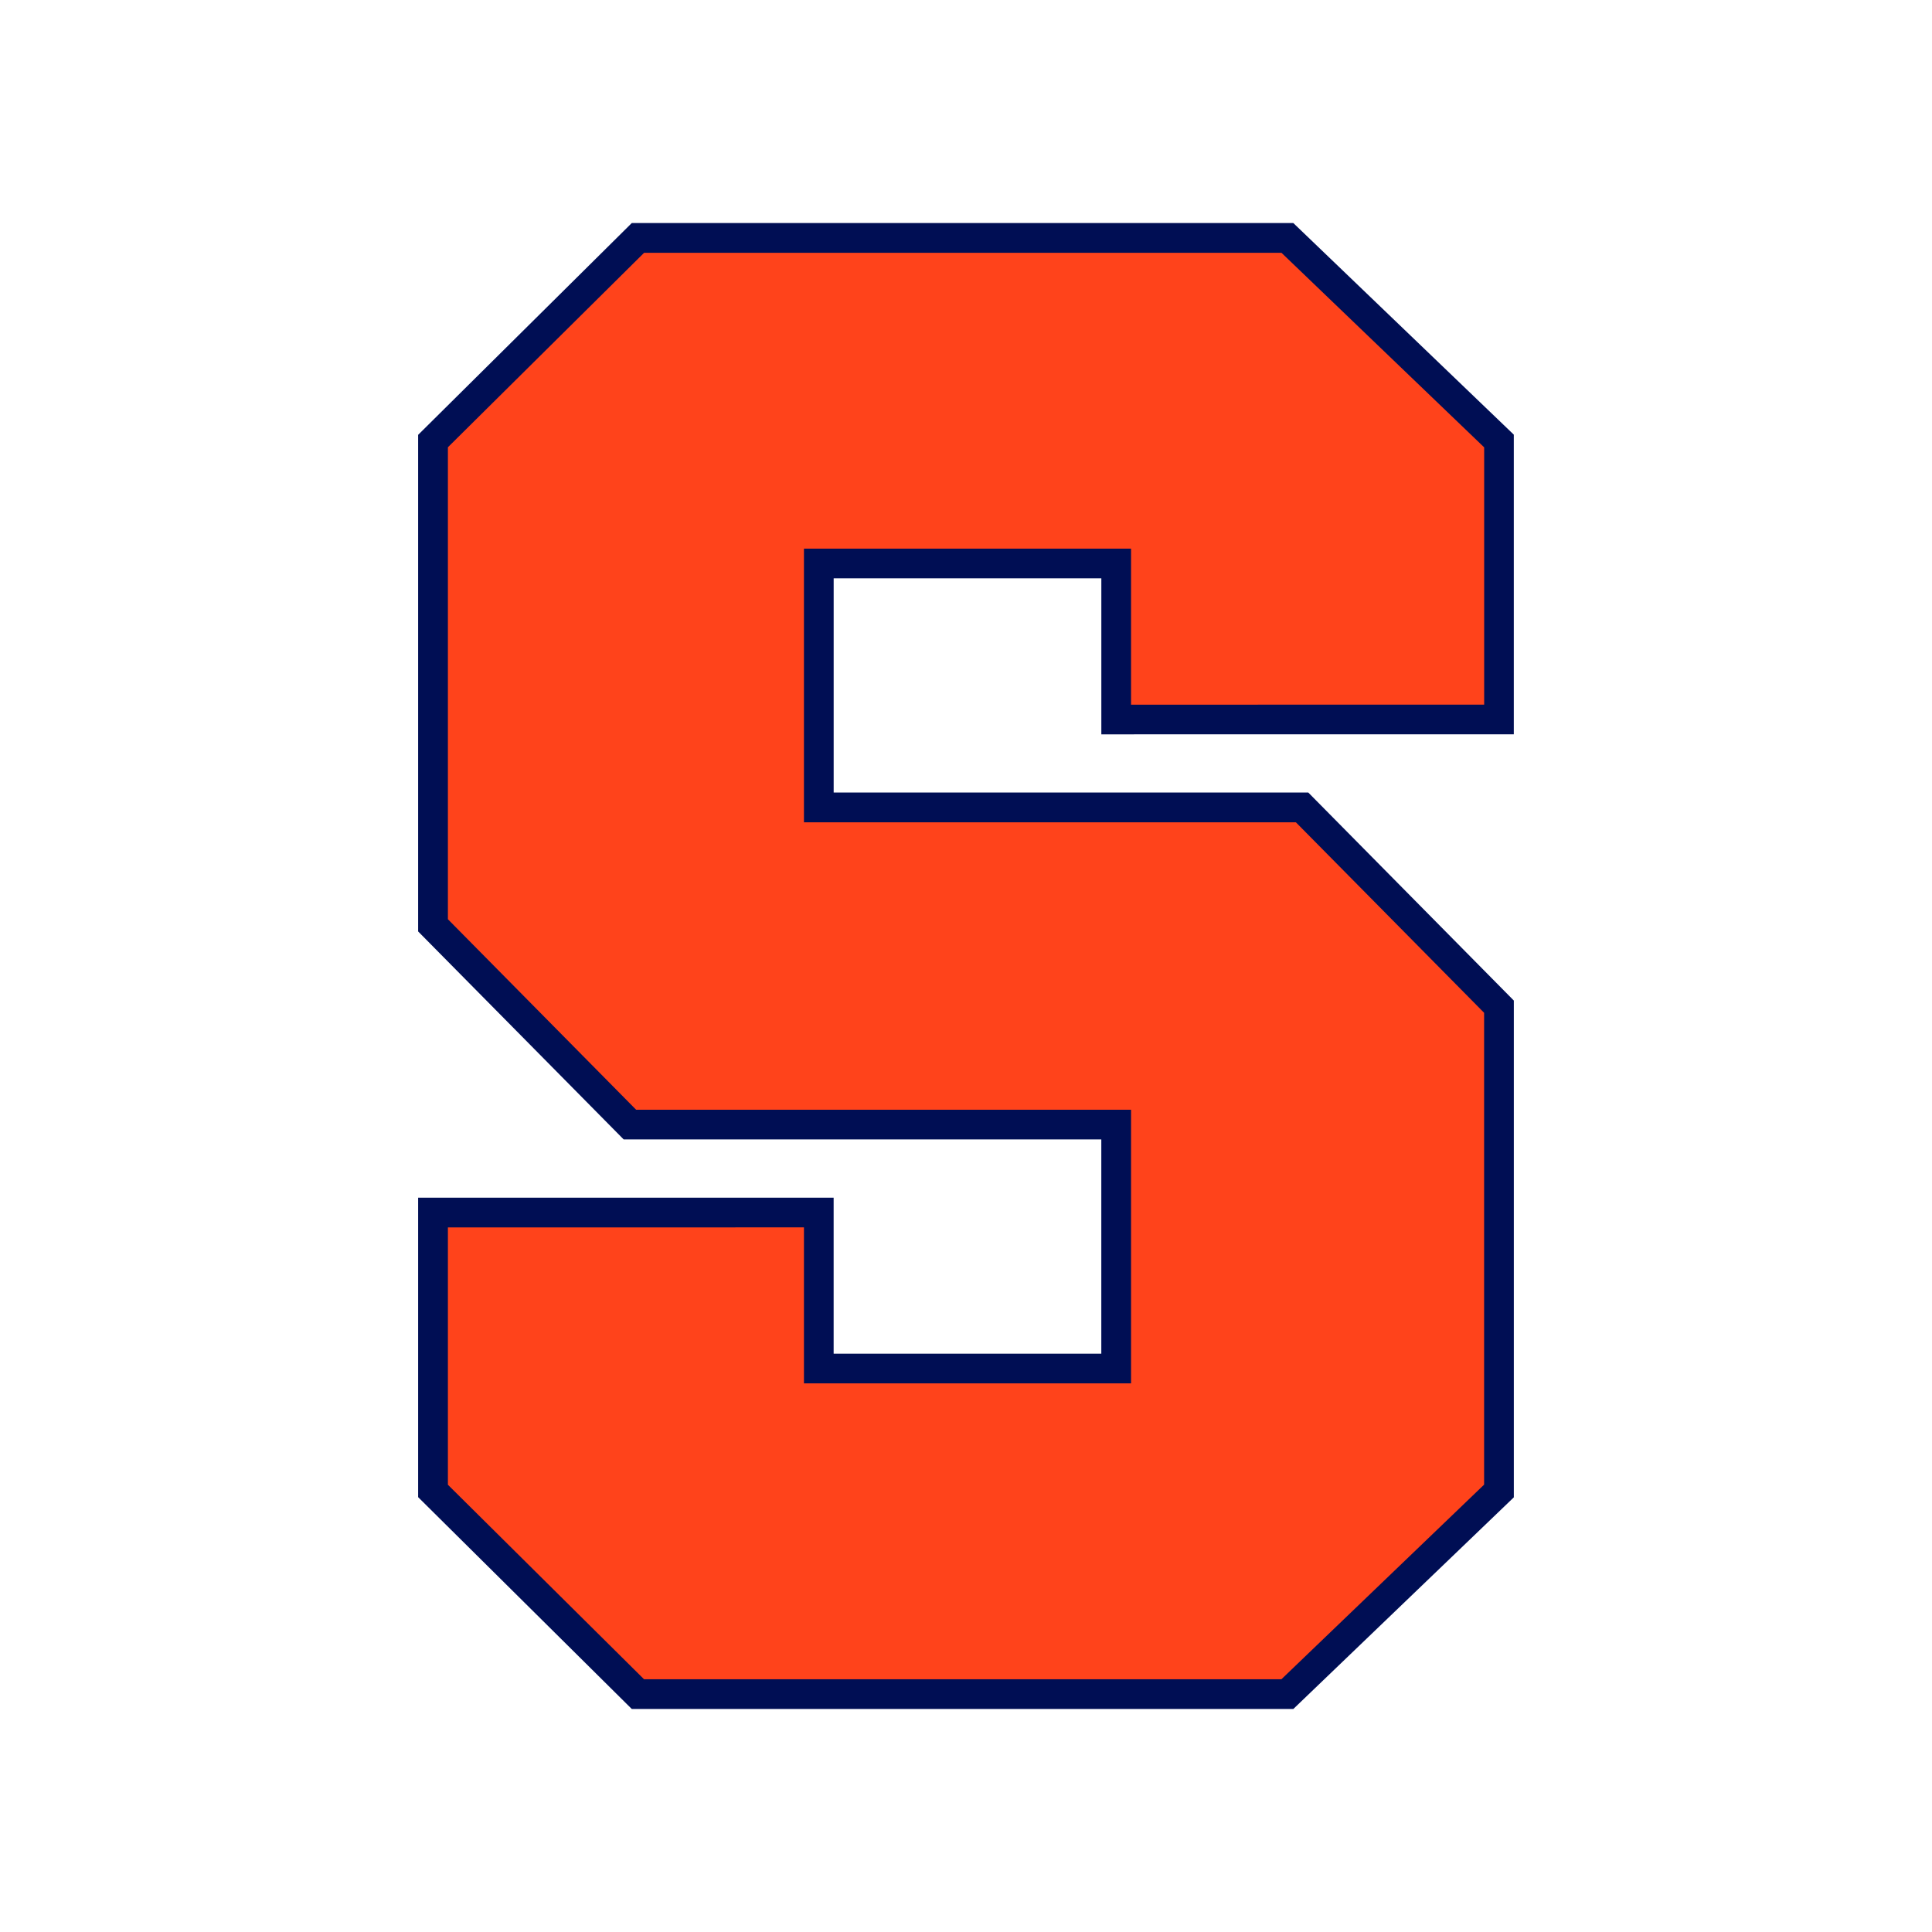<svg width="200" height="200" viewBox="0 0 200 200" fill="none" xmlns="http://www.w3.org/2000/svg">
<path d="M156.709 76.016V44.996L133.884 23.09H133.058H65.401L43.285 45.015V96.423L64.563 117.954H114.007V140.133H86.298V123.982L43.285 123.983V154.985L65.401 176.913H133.886L156.712 155.003V103.578L135.436 82.045H86.301V59.866H114.01V76.019L156.713 76.014L156.709 76.016Z" fill="#000E54"/>
<path d="M117.092 72.948C118.981 72.948 151.751 72.944 153.64 72.944V46.309C153.039 45.732 133.229 26.716 132.657 26.168H66.678C66.099 26.735 46.949 45.719 46.367 46.301V95.159C46.933 95.734 65.275 114.299 65.85 114.878H117.086V143.207H83.225V127.058C81.333 127.058 48.257 127.058 46.367 127.061V153.701C46.947 154.279 66.098 173.268 66.671 173.837H132.649C133.219 173.29 153.031 154.272 153.634 153.69V104.844C153.068 104.269 134.723 85.704 134.148 85.123H83.224V56.794H117.086V72.946L117.092 72.948Z" fill="#FF431B"/>
</svg>
